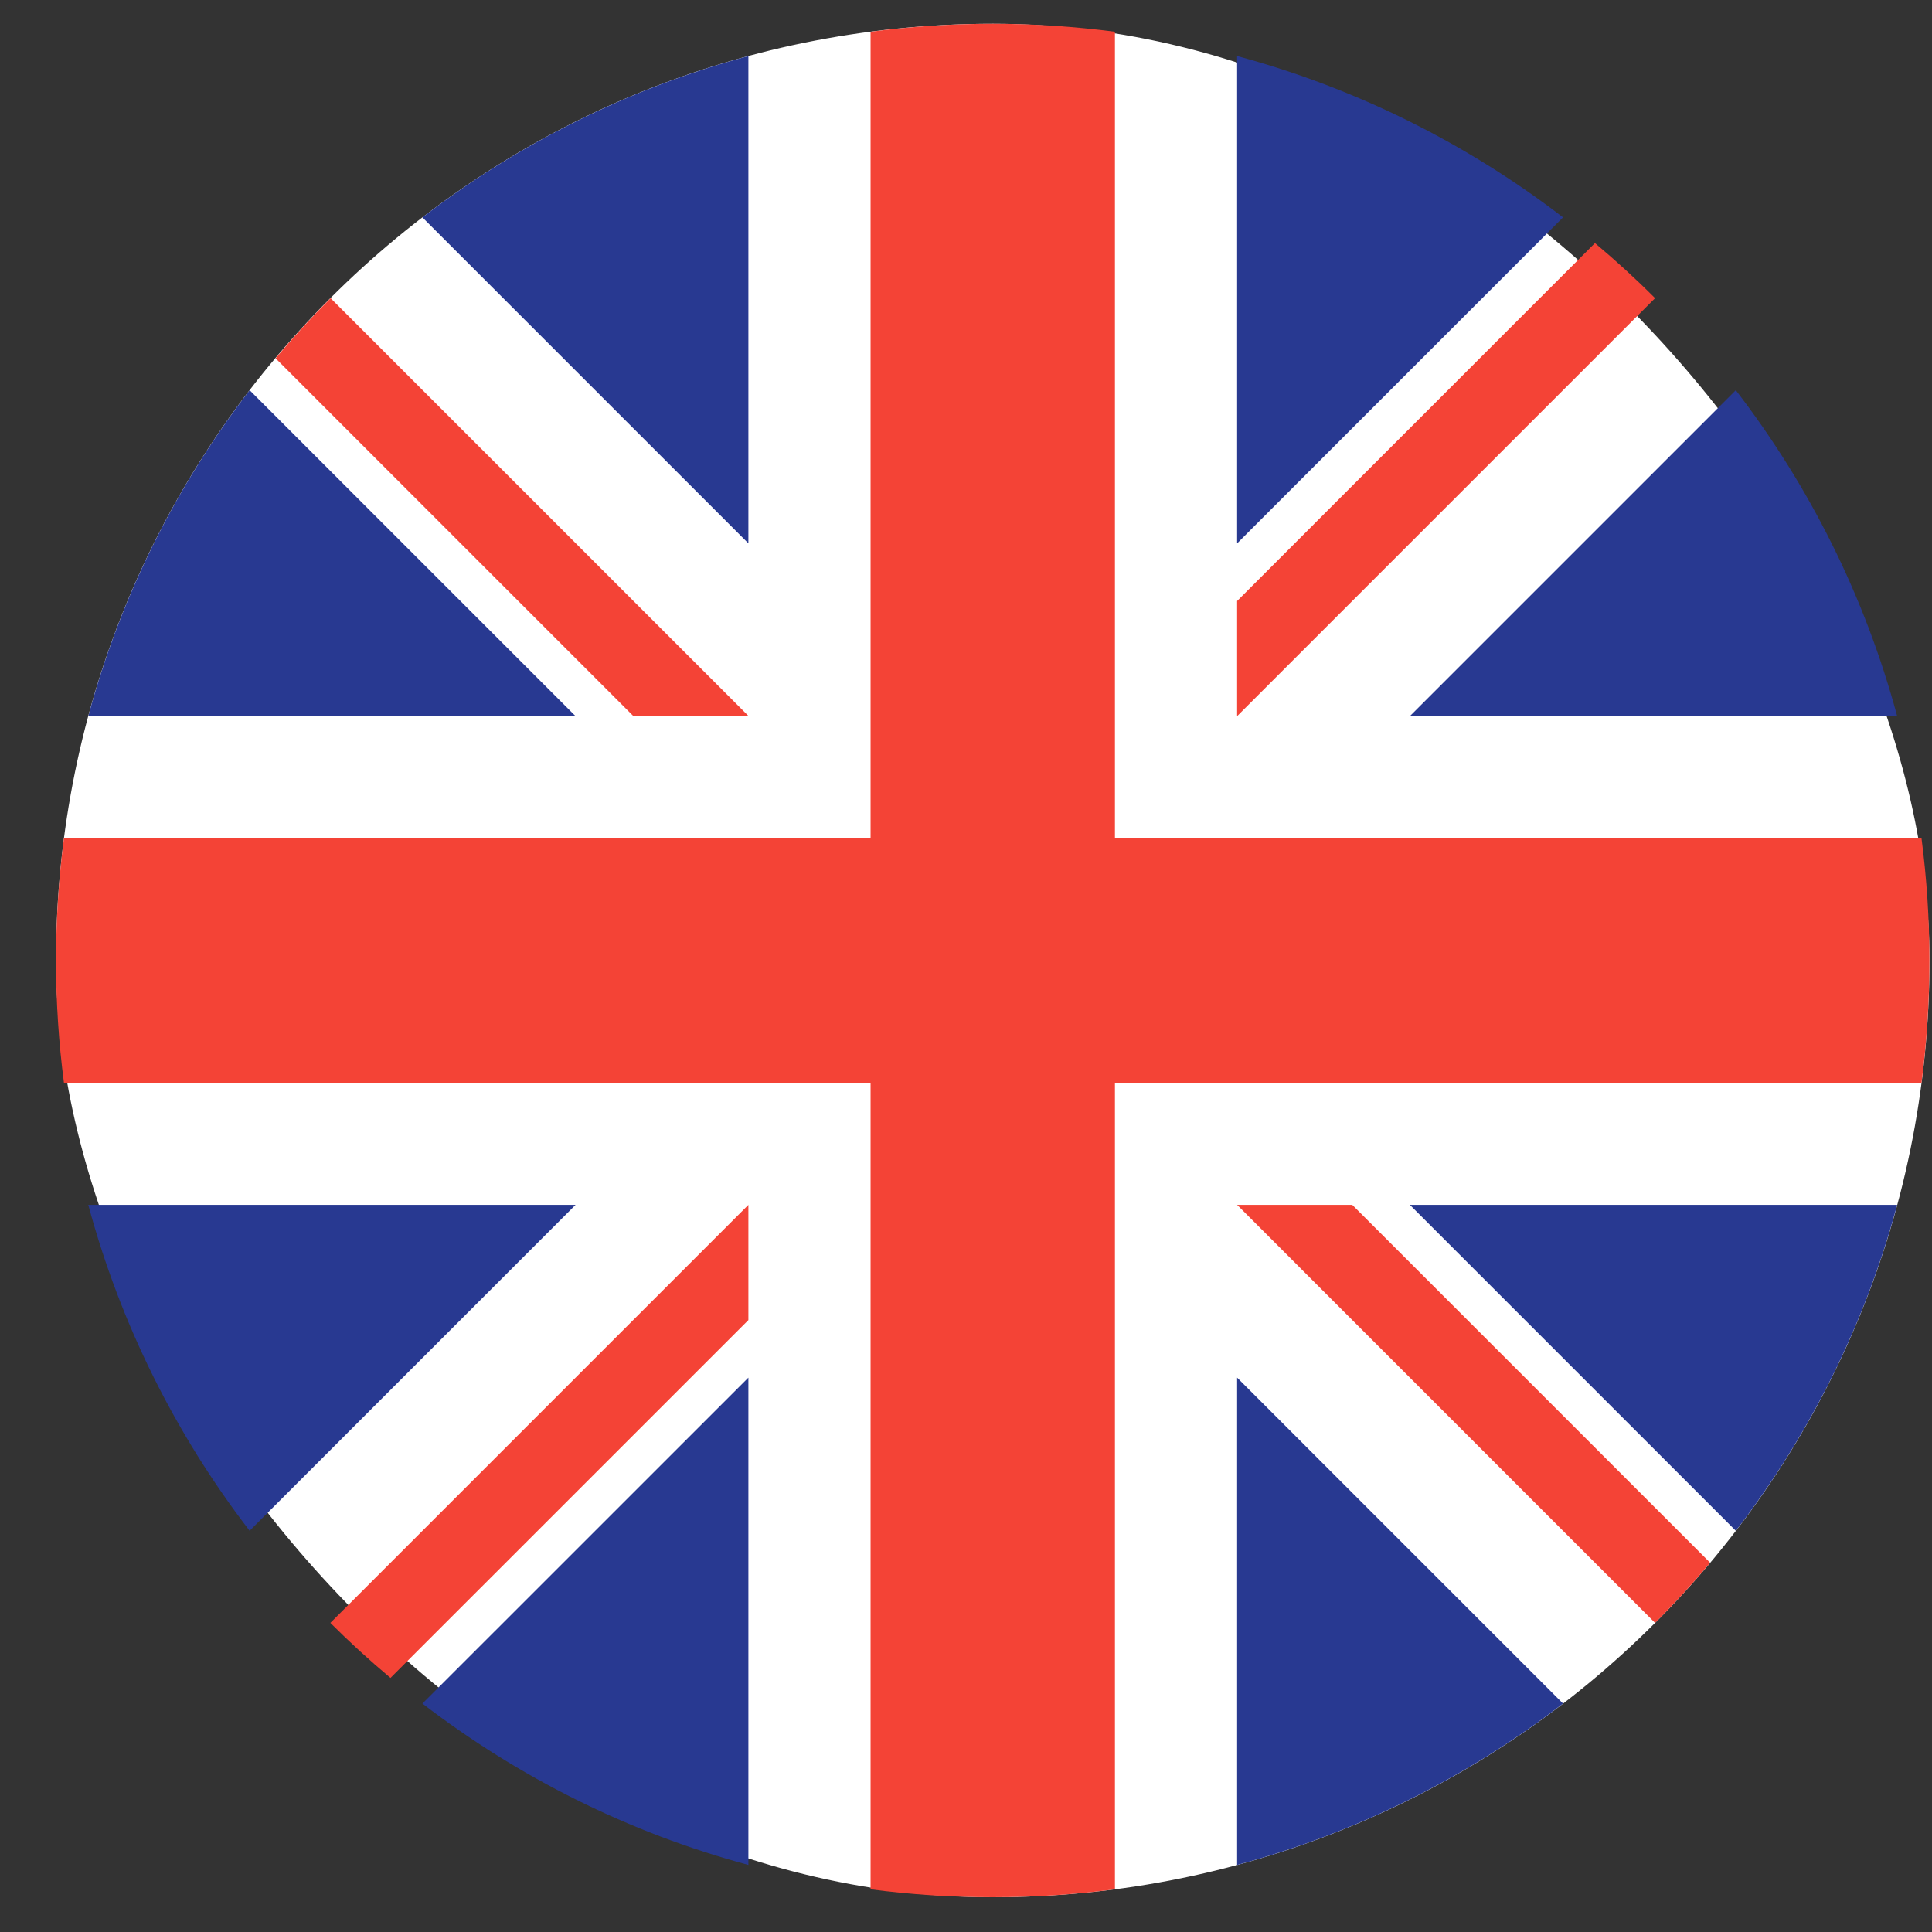 <svg width="33" height="33" viewBox="0 0 33 33" fill="none" xmlns="http://www.w3.org/2000/svg">
<rect x="0" y="0" width="33" height="33" fill="#333333" stroke="none"/>
<rect x="0.957" y="0.406" width="32" height="32" rx="16" fill="white"/>
<path fill-rule="evenodd" clip-rule="evenodd" d="M21.131 0.957C23.178 1.509 25.063 2.457 26.698 3.713L21.131 9.281V0.957ZM1.508 12.232C2.06 10.185 3.007 8.3 4.264 6.665L9.831 12.232H1.508ZM29.649 6.665C30.906 8.3 31.854 10.185 32.405 12.232H24.082L29.649 6.665ZM1.508 20.58C2.06 22.627 3.007 24.512 4.264 26.147L9.831 20.58H1.508ZM7.215 29.098C8.851 30.355 10.735 31.303 12.783 31.855V23.531L7.215 29.098ZM7.215 3.713C8.851 2.457 10.735 1.509 12.783 0.957V9.281L7.215 3.713ZM21.131 31.855C23.178 31.303 25.063 30.355 26.698 29.098L21.131 23.531V31.855ZM29.649 26.147L24.082 20.58H32.405C31.854 22.627 30.906 24.512 29.649 26.147Z" fill="#283991"/>
<path fill-rule="evenodd" clip-rule="evenodd" d="M32.821 14.319H19.044H19.044V0.542C18.36 0.453 17.664 0.406 16.956 0.406C16.249 0.406 15.553 0.453 14.87 0.542V14.319V14.319H1.092C1.003 15.002 0.957 15.699 0.957 16.406C0.957 17.114 1.003 17.81 1.092 18.493H14.87H14.87V32.271C15.553 32.36 16.249 32.406 16.956 32.406C17.664 32.406 18.36 32.36 19.044 32.271V18.493V18.493H32.821C32.91 17.81 32.956 17.114 32.956 16.406C32.956 15.699 32.91 15.002 32.821 14.319ZM21.131 20.58L28.27 27.72C28.599 27.392 28.912 27.049 29.211 26.693L23.098 20.58H21.131ZM12.783 20.58H12.783V22.548L6.67 28.66C6.314 28.362 5.971 28.048 5.643 27.72L12.783 20.58ZM12.787 12.232V12.232L5.647 5.093C5.319 5.421 5.005 5.764 4.707 6.12L10.819 12.232H12.787ZM28.27 5.093L21.131 12.232V10.265L27.243 4.152C27.599 4.451 27.942 4.764 28.27 5.093Z" fill="#F44336"/>
</svg>
